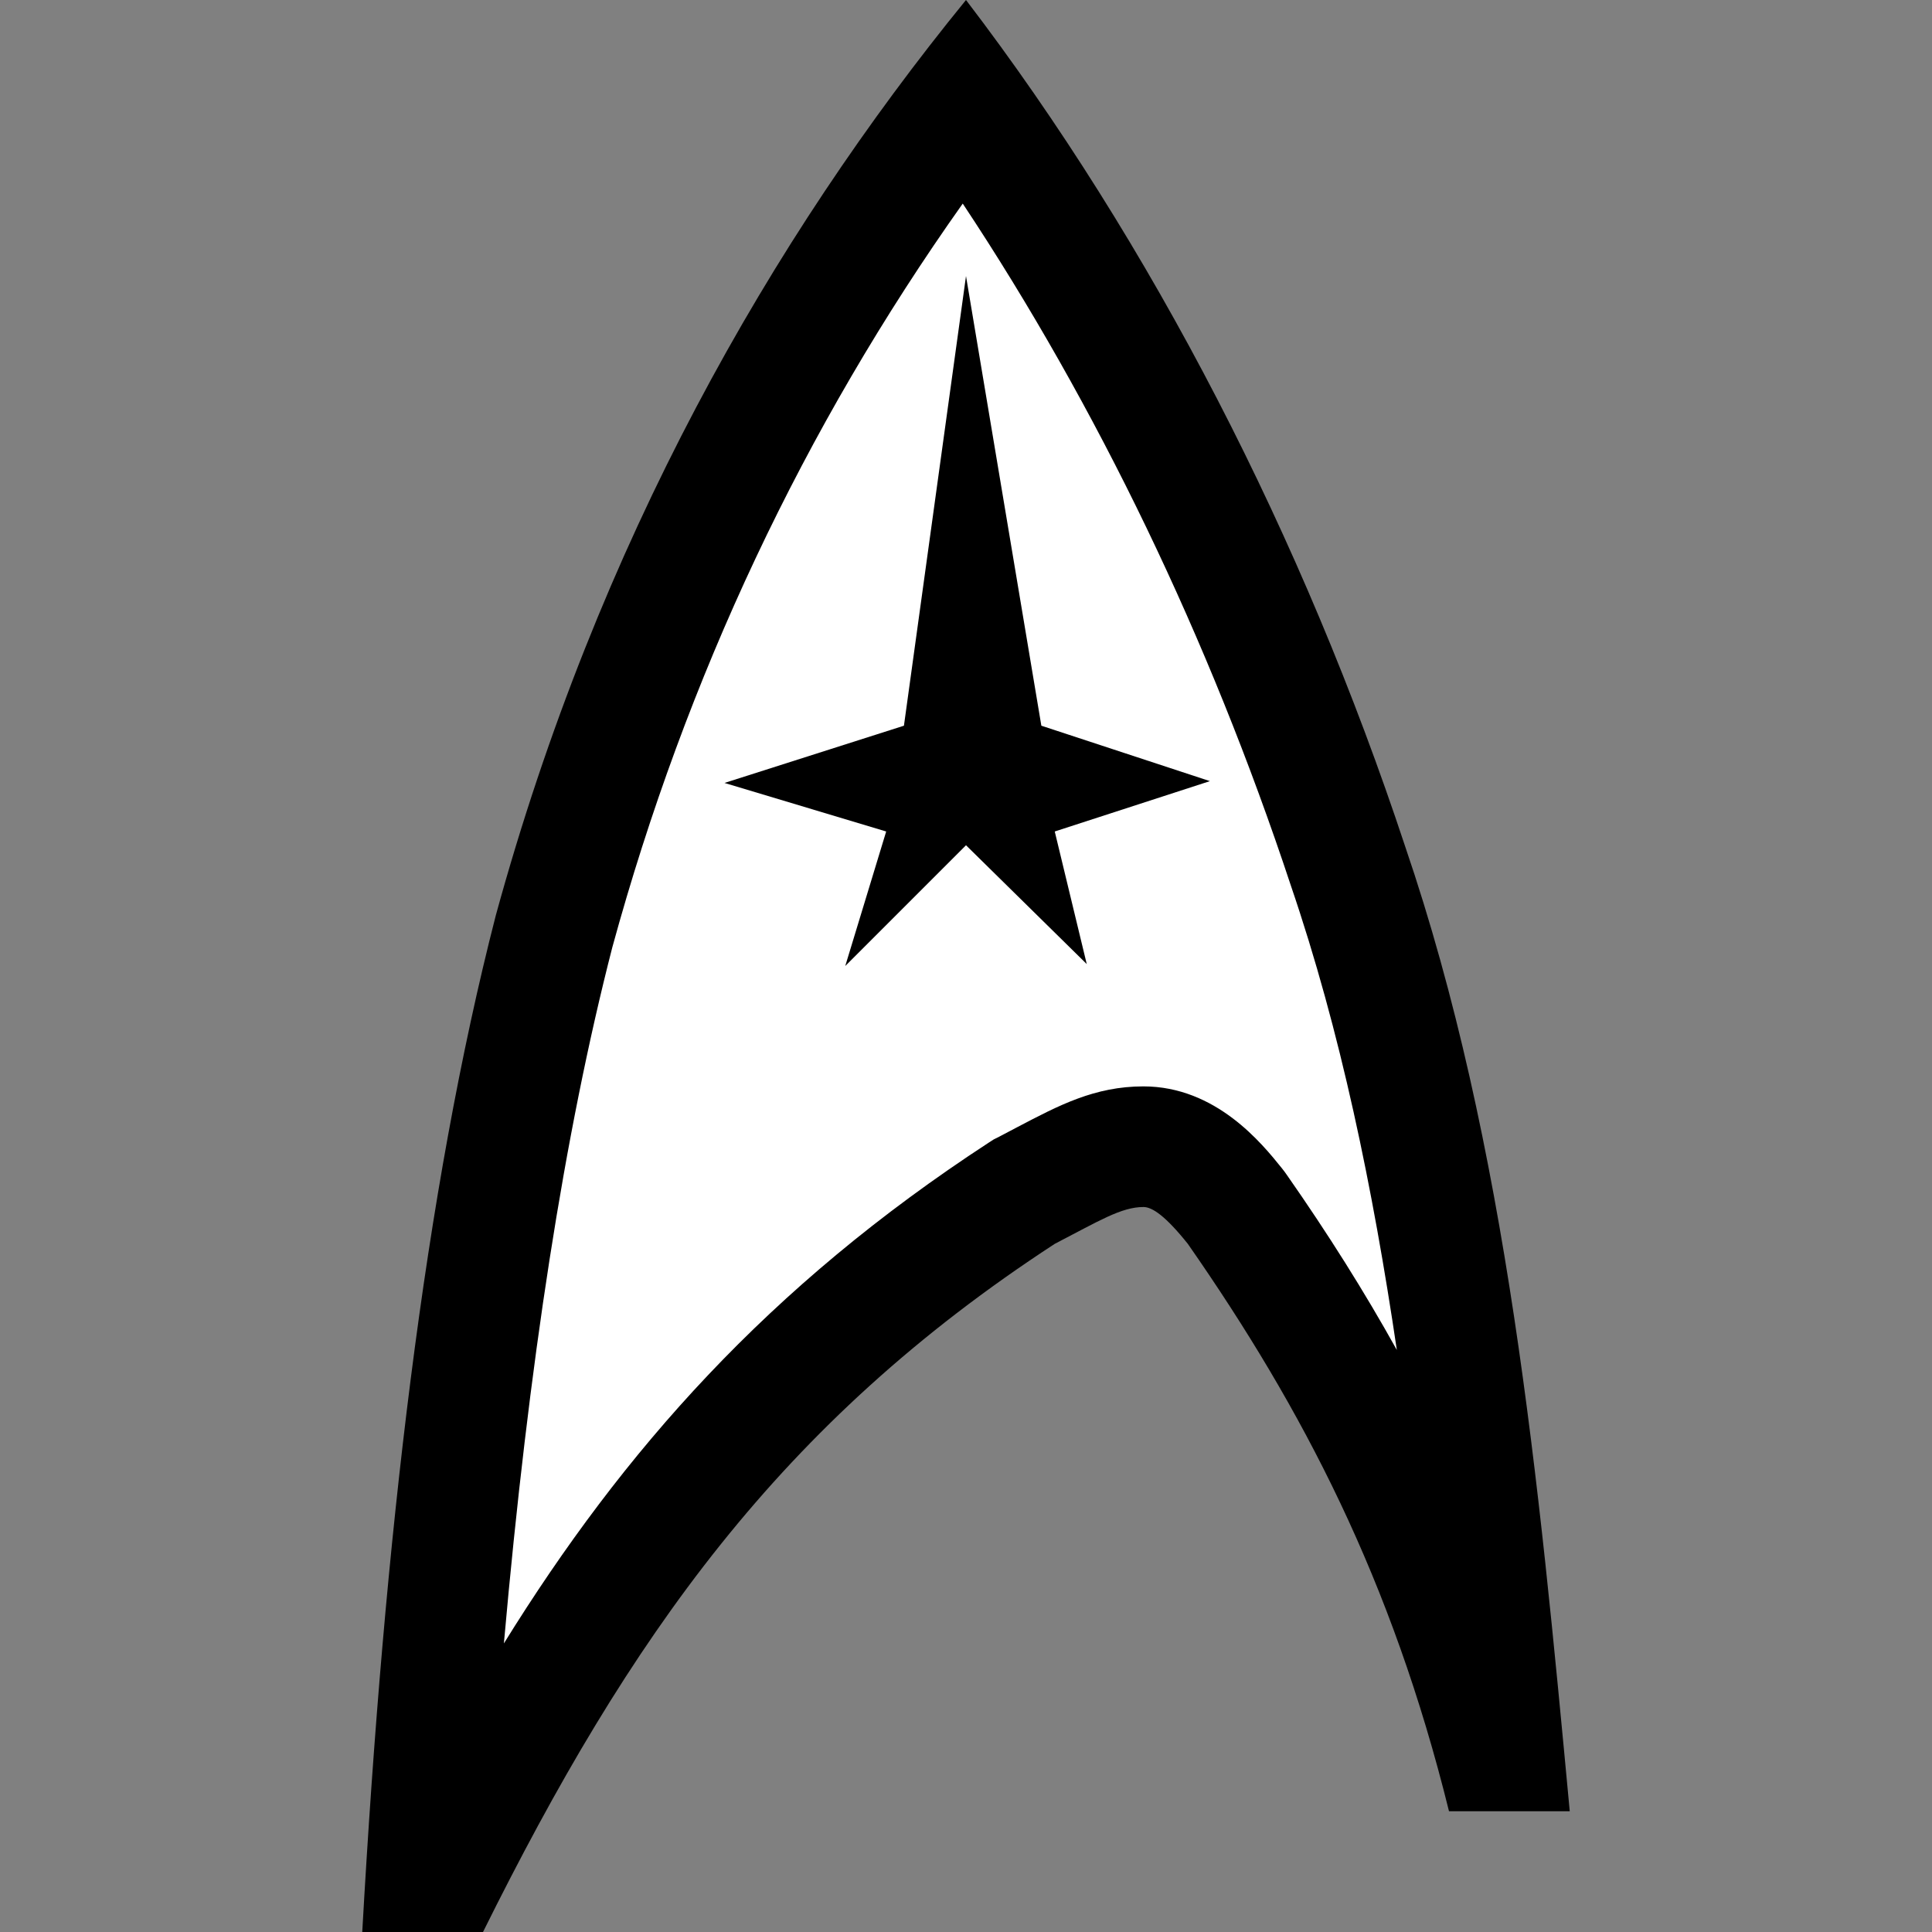 <svg xmlns="http://www.w3.org/2000/svg" xmlns:xlink="http://www.w3.org/1999/xlink" viewBox="0,0,256,256" width="40px" height="40px" fill-rule="nonzero"><rect x="0" y="0" width="256" height="256" fill="#808080" stroke="none"/><g fill="none" fill-rule="nonzero" stroke="none" stroke-width="1" stroke-linecap="butt" stroke-linejoin="miter" stroke-miterlimit="10" stroke-dasharray="" stroke-dashoffset="0" font-family="none" font-weight="none" font-size="none" text-anchor="none" style="mix-blend-mode: normal"><g transform="scale(16,16)"><path d="M3.53,15.5c0.202,-3.255 0.55,-5.809 1.06,-7.794c0.69,-2.52 1.832,-4.833 3.396,-6.882c1.314,1.841 2.407,4.021 3.175,6.343c0.772,2.264 1.051,4.826 1.289,7.333h-0.064c-0.441,-1.609 -1.109,-3.007 -2.139,-4.485c-0.226,-0.283 -0.46,-0.52 -0.778,-0.52c-0.28,0 -0.504,0.118 -0.813,0.282l-0.151,0.08c-2.379,1.549 -3.663,3.38 -4.813,5.643z" fill="#ffffff"></path><path d="M7.973,1.686c1.111,1.674 2.04,3.601 2.717,5.647c0.412,1.206 0.68,2.509 0.878,3.847c-0.268,-0.482 -0.57,-0.962 -0.911,-1.45l-0.02,-0.028l-0.021,-0.027c-0.163,-0.203 -0.545,-0.678 -1.147,-0.678c-0.403,0 -0.7,0.157 -1.045,0.338l-0.15,0.079l-0.044,0.022l-0.042,0.027c-1.826,1.191 -3.028,2.554 -4.015,4.147c0.206,-2.327 0.503,-4.229 0.898,-5.765c0.612,-2.237 1.586,-4.303 2.902,-6.159M8,0c-1.616,1.981 -3.049,4.495 -3.894,7.581c-0.588,2.286 -0.922,5.143 -1.106,8.419h1c1.214,-2.446 2.457,-4.214 4.735,-5.699c0.367,-0.19 0.551,-0.305 0.735,-0.305c0.073,0 0.184,0.076 0.367,0.305c0.955,1.371 1.69,2.784 2.163,4.699h1c-0.257,-2.743 -0.518,-5.514 -1.363,-7.99c-0.845,-2.553 -2.094,-4.991 -3.637,-7.01z" fill="#000000"></path><g fill="#000000"><path d="M8.735,6.886l0.265,1.098l-1,-0.984l-1,1l0.339,-1.114l-1.339,-0.402l1.486,-0.474l0.514,-3.724l0.624,3.724l1.396,0.459z"></path></g></g></g></svg>